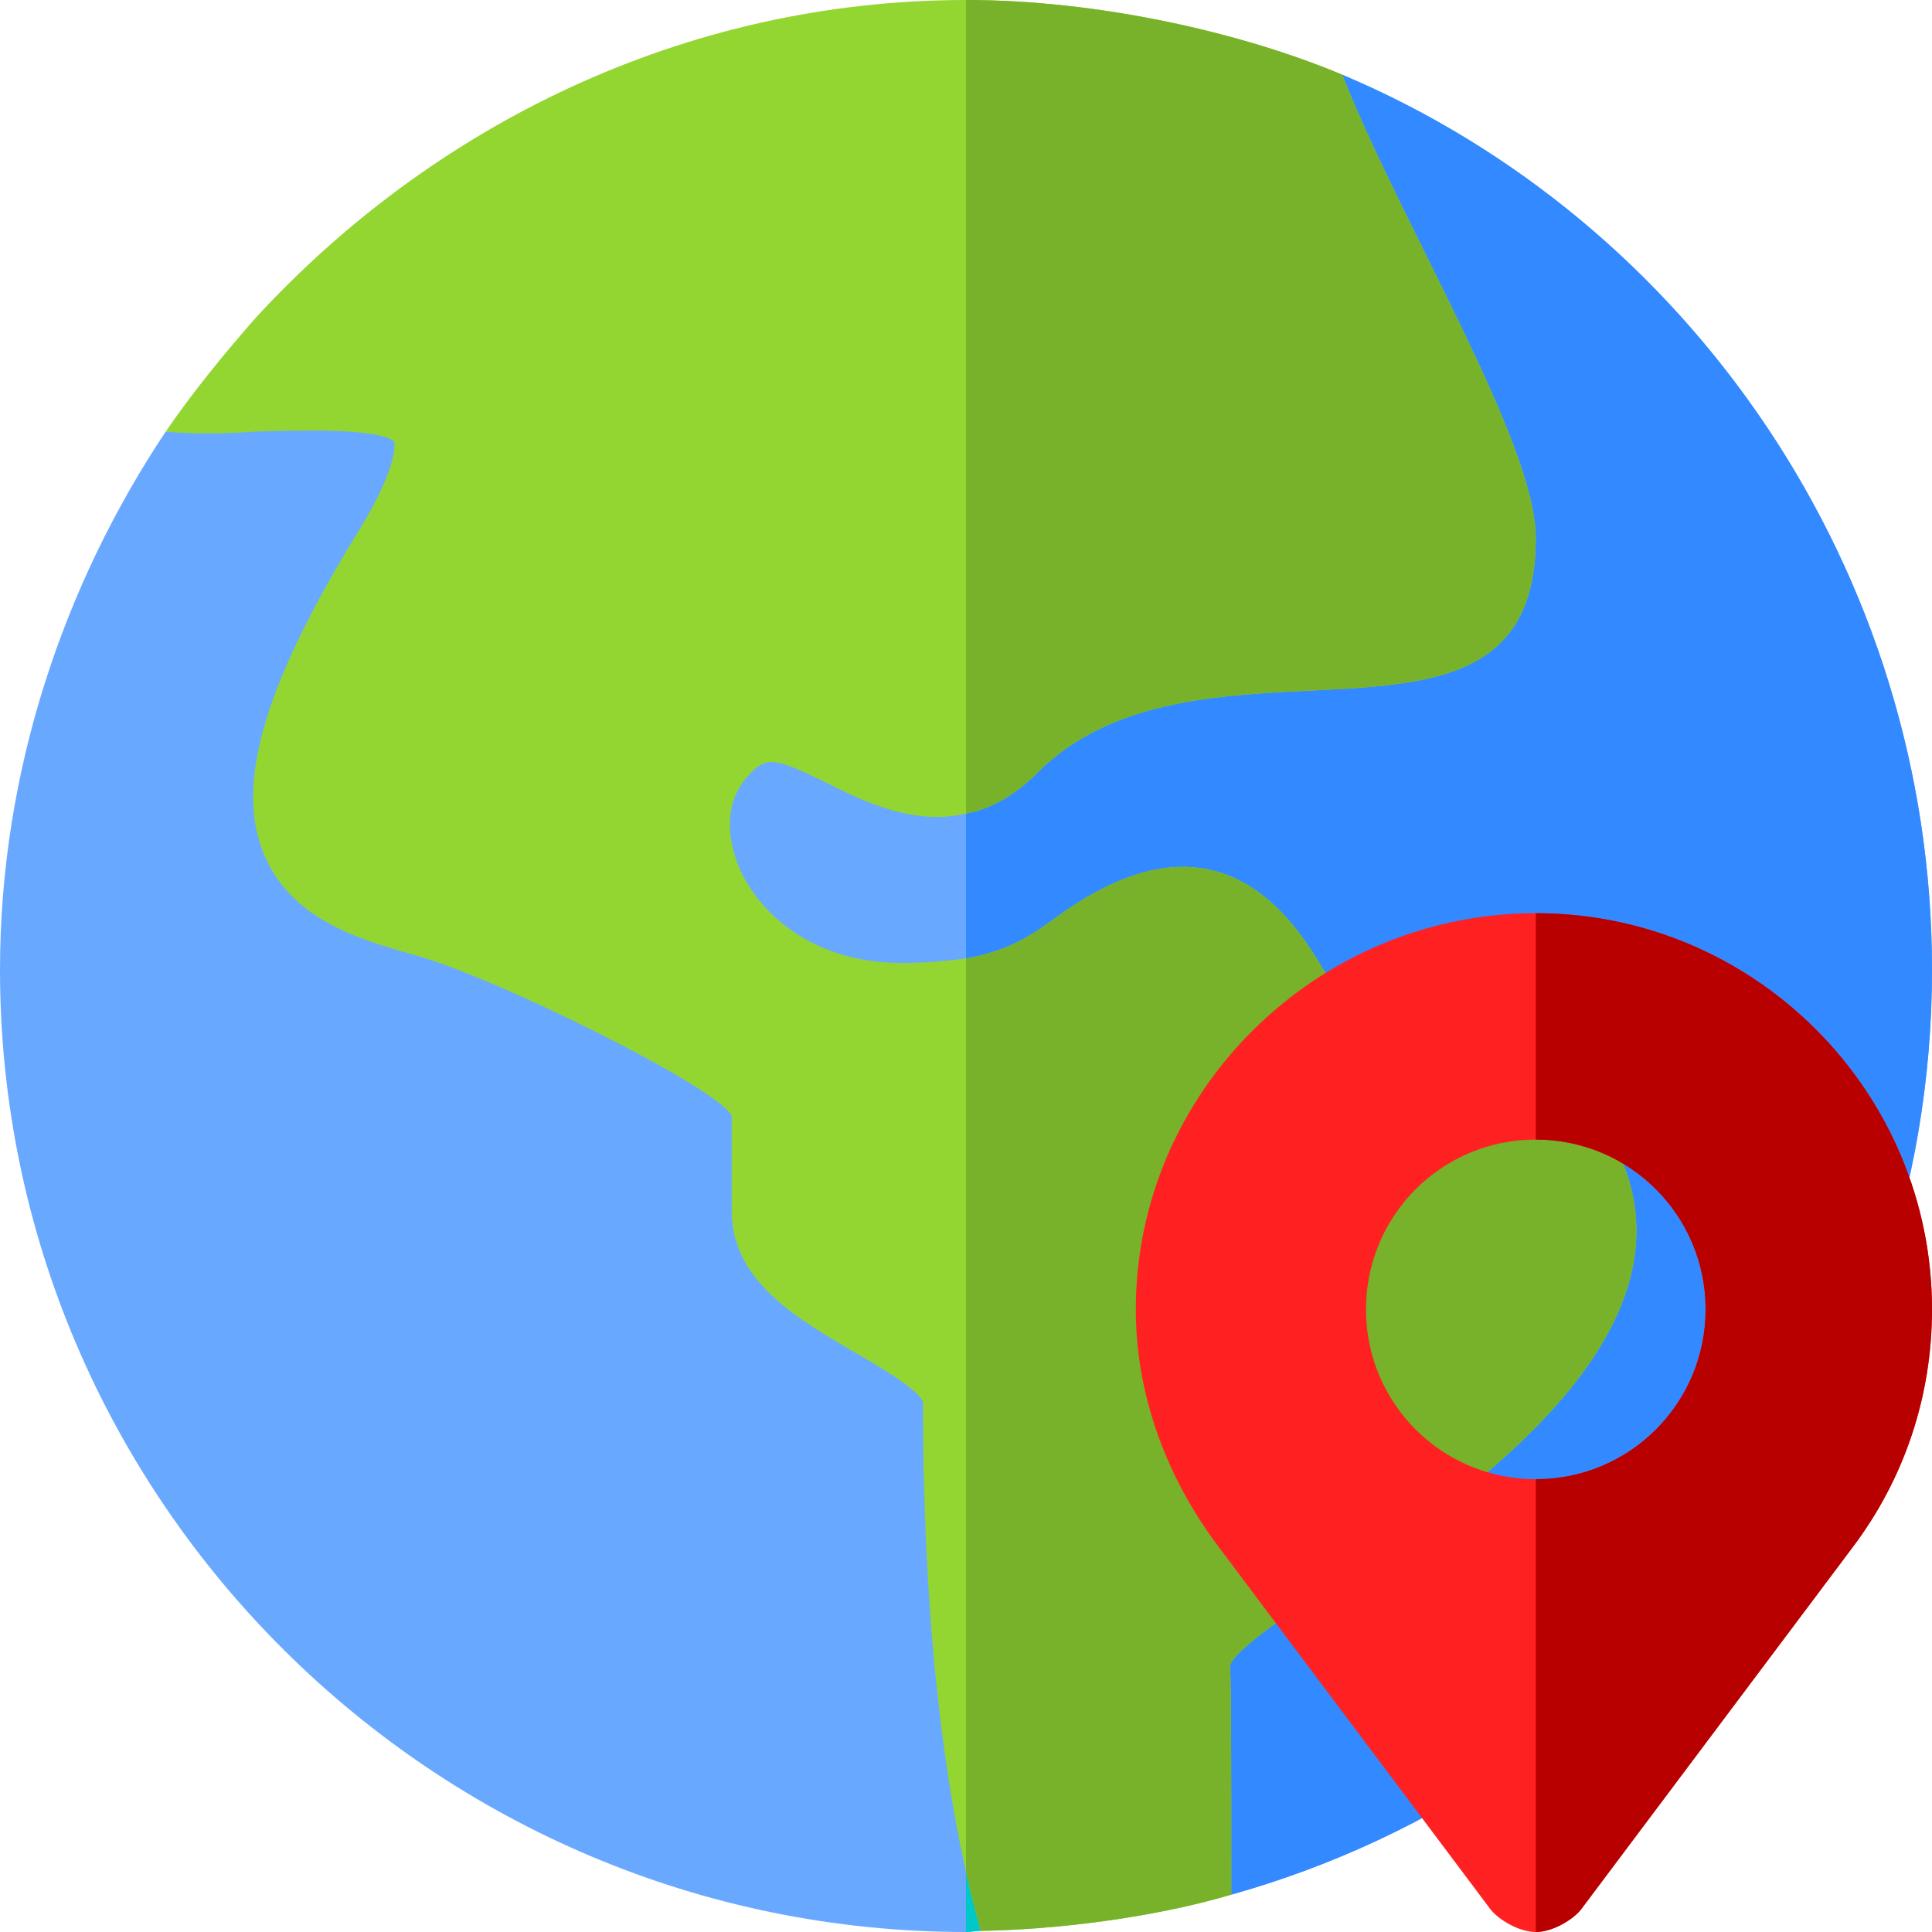 <svg xmlns="http://www.w3.org/2000/svg" viewBox="0 0 512 512"><path d="M278.5 392l-18.6 119.7c-1.2 0-2.7 0.3-3.9 0.3C115.3 512 0 397.7 0 257c0-52.5 16.9-102.1 43.9-142.6 7.2 0.6 45-29.4 53.4-30L256 353.9 278.5 392z" fill="#69A8FF"/><path d="M278.5 392l-18.6 119.7c-1.2 0-2.7 0.3-3.9 0.3V353.9L278.5 392z" fill="#00C8C8"/><path d="M512 257c0 116.7-78.6 215.1-185.7 245.1L268.3 345.8 256 328.7 141.4 167.9 256 88.3l99.7-68.5C447.5 58.5 512 151.1 512 257z" fill="#69A8FF"/><path d="M512 257c0 116.7-78.6 215.1-185.7 245.1L268.3 345.8 256 328.7V88.3l99.7-68.5C447.5 58.5 512 151.1 512 257z" fill="#3389FF"/><path d="M429.2 306.2c-6.6-14.1-20.7-17.4-33.3-20.1 -24.3-5.4-34.2-10.5-46.8-31.8 -17.7-29.1-40.9-31.5-68.5-11.7 -6.6 4.8-12.6 9.3-24.6 11.4 -4.8 0.6-10.2 1.2-17.1 1.2 -24 0-38.4-13.8-43.2-25.8 -1.8-4.5-5.4-15.9 3.3-24.6 4.2-4.2 6.3-4.2 20.7 3 9 4.5 22.5 11.1 36.3 7.8 6.3-1.2 12.6-4.5 18.9-10.8 43.5-43.5 132.1 4.7 132.1-62.2 0-25.5-36-83.8-51.3-122.8C329.3 8.7 291.4 0 256 0 181.3 0 114.4 33.4 67.6 84.4c-8.4 9.6-16.5 19.5-23.7 30 7.2 0.6 15 0.6 23.4 0 9.9-0.3 33.3-1.2 37.2 2.7 0 0 1.5 6-9.9 24.3 -24.6 40.2-32.1 66.1-24.9 84.4C76.9 243.8 95.2 248.9 109.9 253.1c21 5.7 80.4 35.1 84 42.6V320.9c0 18.9 18 28.8 32.1 37.2 5.7 3.3 17.7 10.2 18.6 13.5 0 52.5 4.5 93.6 11.4 124.5 1.2 5.7 2.7 10.8 3.9 15.6 19.2-0.3 45.1-3.3 66.4-9.6 0-25.8 0-52.8-0.3-60.9 2.1-5.1 19.5-16.2 30.9-23.7C397.4 391.1 449.3 350.3 429.2 306.2z" fill="#93D632"/><path d="M274.9 204.8c-6.3 6.3-12.6 9.6-18.9 10.8V0c35.4 0 73.3 8.7 99.7 19.8C371 58.8 407 117.1 407 142.6 407 209.5 318.4 161.3 274.9 204.8z" fill="#78B22A"/><path d="M356.9 417.5c-11.4 7.5-28.8 18.6-30.9 23.7 0.3 8.1 0.3 35.1 0.3 60.9 -21.3 6.3-47.2 9.3-66.4 9.6 -1.2-4.8-2.7-9.9-3.9-15.6V254c12-2.1 18-6.6 24.6-11.4 27.6-19.8 50.8-17.4 68.5 11.7 12.6 21.3 22.5 26.4 46.8 31.8 12.6 2.7 26.7 6 33.3 20.1C449.3 350.3 397.4 391.1 356.9 417.5z" fill="#78B22A"/><path d="M407 242c-57.9 0-106 47.1-106 105 0 22.8 8.2 44.7 22 63l72 96c2.1 2.7 7.5 6 12 6s9.9-3.3 12-6l72-96C504.8 391.7 512 369.8 512 347 512 289.1 464.9 242 407 242zM407 392c-24.9 0-45-20.1-45-45s20.1-45 45-45 45 20.1 45 45S431.9 392 407 392z" fill="#FF2121"/><path d="M512 347c0 22.8-7.2 44.7-21 63l-72 96c-2.1 2.7-7.5 6-12 6V392c24.9 0 45-20.1 45-45s-20.1-45-45-45v-60C464.9 242 512 289.1 512 347z" fill="#B80000"/></svg>